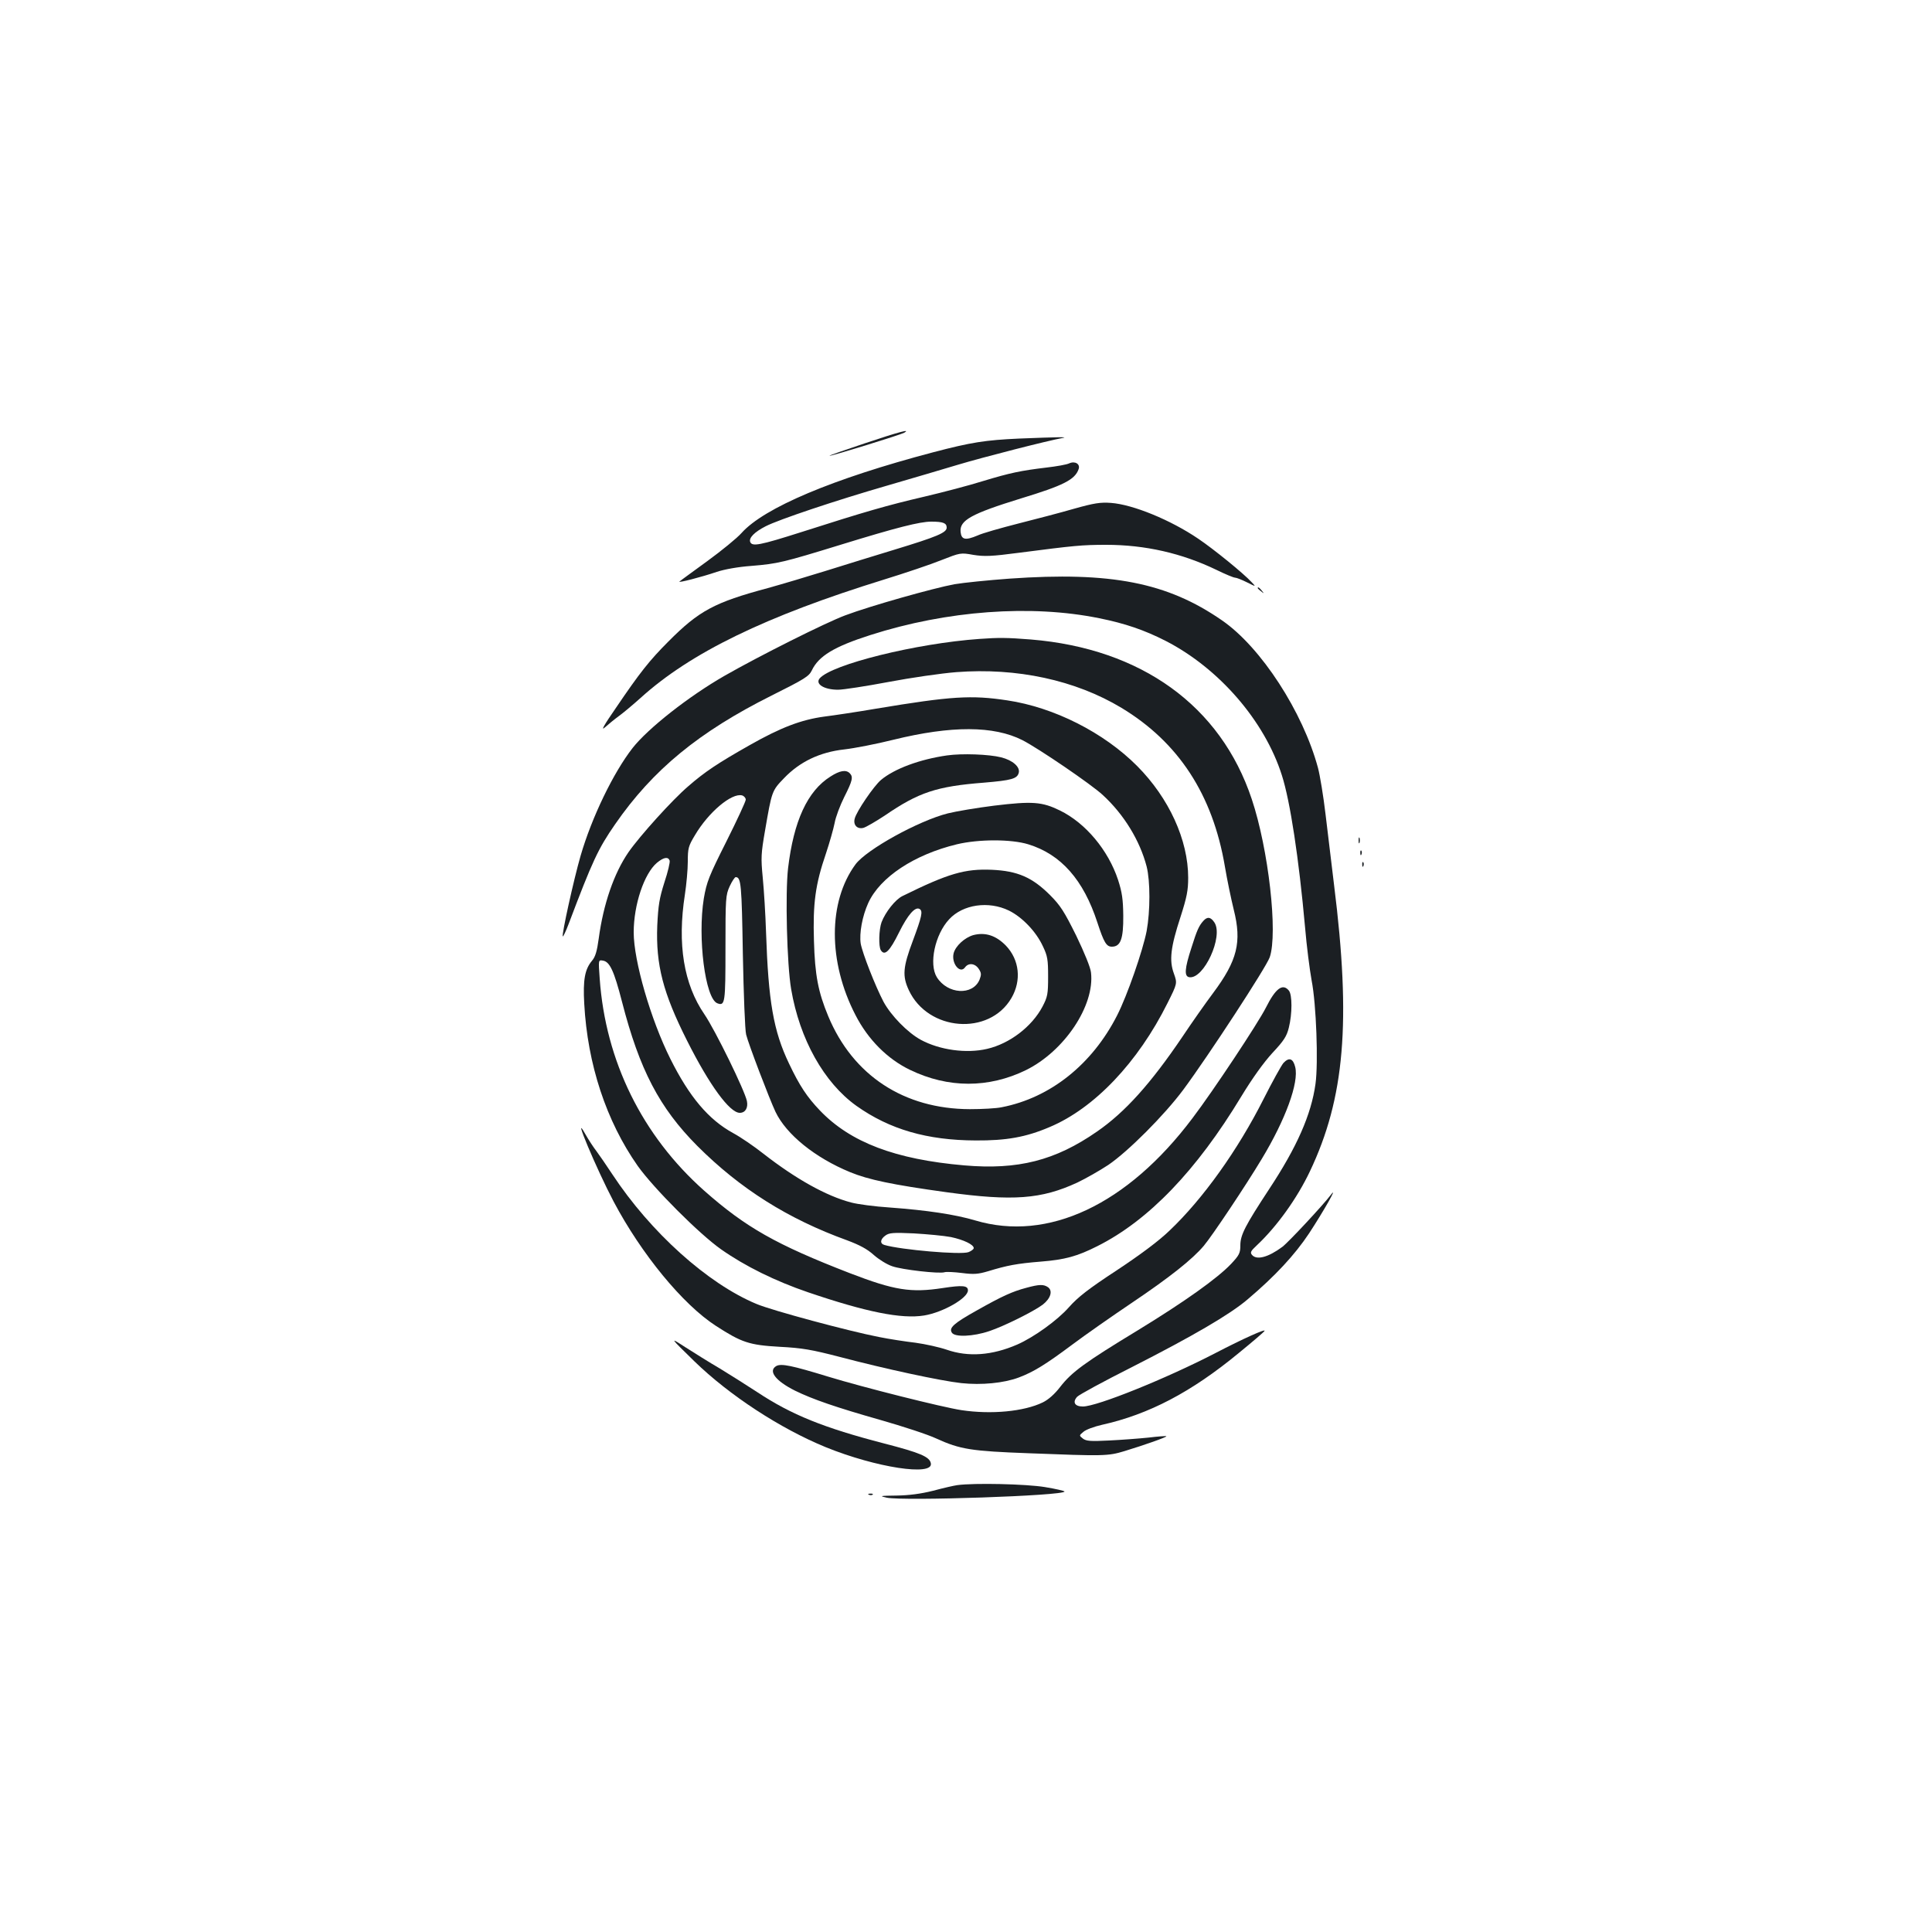 <?xml version="1.0" standalone="no"?>
<!DOCTYPE svg PUBLIC "-//W3C//DTD SVG 20010904//EN"
 "http://www.w3.org/TR/2001/REC-SVG-20010904/DTD/svg10.dtd">
<svg version="1.0" xmlns="http://www.w3.org/2000/svg"
 width="1000pt" height="1000pt" viewBox="0 0 1000 1000"
 preserveAspectRatio="xMidYMid meet">
<g transform="translate(0,1000) scale(0.1,-0.1)"
fill="#1b1f23" stroke="none">
<path d="M4475 7705 c-104 -35 -186 -63 -181 -64 13 -1 366 108 386 119 36 21
-23 6 -205 -55z"/>
<path d="M5275 7730 c-175 -8 -247 -19 -445 -71 -520 -137 -875 -287 -992
-418 -24 -27 -104 -92 -178 -146 -74 -54 -139 -101 -143 -105 -11 -9 114 23
193 50 39 13 110 26 180 31 135 11 164 18 460 109 292 90 411 120 470 120 61
0 80 -7 80 -31 0 -26 -50 -47 -270 -114 -96 -29 -254 -78 -350 -108 -96 -30
-234 -71 -306 -91 -276 -74 -356 -117 -514 -276 -98 -98 -148 -161 -272 -344
-63 -91 -80 -122 -56 -100 18 16 51 43 73 59 22 16 72 58 110 92 259 235 649
424 1260 613 110 34 244 79 298 101 97 38 99 39 165 27 57 -9 93 -8 237 11
286 37 326 41 451 41 200 0 391 -43 571 -130 45 -22 88 -40 96 -40 7 0 35 -11
61 -24 48 -24 48 -24 24 1 -40 44 -195 170 -275 224 -144 98 -340 178 -453
186 -54 4 -87 -1 -190 -30 -69 -20 -199 -54 -290 -77 -90 -23 -186 -50 -211
-62 -62 -26 -83 -22 -87 19 -6 60 56 94 312 173 220 67 280 97 299 152 9 26
-18 43 -48 30 -14 -7 -67 -16 -118 -22 -133 -16 -187 -27 -329 -70 -70 -22
-207 -58 -305 -81 -189 -44 -304 -77 -635 -183 -217 -69 -255 -76 -265 -51 -8
21 23 52 80 81 68 35 364 134 627 210 124 36 290 85 370 109 126 38 466 125
540 138 34 6 -23 5 -225 -3z"/>
<path d="M5225 7005 c-110 -8 -238 -21 -285 -29 -108 -20 -435 -112 -565 -161
-100 -37 -445 -210 -625 -313 -185 -106 -396 -272 -476 -374 -99 -127 -211
-358 -269 -558 -35 -121 -99 -410 -92 -417 2 -2 16 27 30 64 124 328 153 390
241 517 195 282 434 478 810 666 170 85 193 99 208 130 35 74 115 123 303 183
396 127 832 159 1185 87 134 -27 233 -61 343 -117 277 -142 513 -415 602 -696
43 -134 88 -431 120 -787 8 -96 24 -220 34 -275 24 -122 35 -426 20 -535 -22
-159 -96 -327 -240 -545 -124 -189 -149 -237 -149 -291 0 -40 -6 -51 -47 -95
-71 -75 -239 -195 -486 -346 -272 -165 -340 -215 -399 -291 -29 -38 -62 -67
-91 -81 -97 -47 -266 -63 -420 -40 -99 15 -509 118 -692 174 -186 57 -240 68
-266 55 -45 -25 -6 -77 96 -128 92 -45 211 -86 443 -152 116 -33 247 -76 289
-96 123 -56 180 -65 478 -76 388 -15 409 -15 495 11 105 32 221 73 217 77 -2
2 -44 -1 -93 -7 -49 -5 -141 -12 -204 -15 -96 -5 -118 -3 -135 10 -20 16 -20
16 3 35 12 11 55 27 95 36 243 54 463 169 709 372 71 58 131 109 133 114 10
14 -109 -39 -255 -115 -255 -132 -612 -276 -685 -276 -42 0 -55 22 -30 50 10
11 137 80 284 154 314 160 505 271 598 350 143 121 244 230 318 341 76 116
155 255 113 200 -42 -55 -219 -245 -251 -269 -73 -54 -133 -70 -157 -41 -10
12 -6 20 23 47 106 99 211 246 277 385 180 379 214 773 125 1483 -13 107 -33
272 -44 365 -11 94 -29 202 -39 240 -78 290 -295 625 -497 764 -283 196 -574
253 -1100 216z"/>
<path d="M6510 6956 c0 -2 8 -10 18 -17 15 -13 16 -12 3 4 -13 16 -21 21 -21
13z"/>
<path d="M5070 6693 c-327 -23 -767 -132 -828 -205 -23 -29 24 -58 96 -58 26
0 143 18 260 40 116 22 274 45 352 51 313 24 616 -41 855 -185 295 -178 472
-449 535 -821 11 -66 32 -167 46 -224 42 -167 19 -262 -107 -431 -39 -52 -110
-153 -158 -225 -165 -244 -298 -392 -443 -492 -216 -150 -409 -199 -687 -175
-357 31 -589 119 -747 284 -67 70 -106 129 -160 243 -81 169 -107 322 -119
680 -3 94 -11 220 -17 282 -10 103 -9 124 12 245 35 203 35 205 98 270 81 85
185 135 312 149 52 6 166 28 254 50 301 74 520 73 668 -2 84 -43 357 -229 416
-284 110 -101 192 -236 227 -370 19 -76 19 -230 0 -334 -20 -102 -100 -333
-153 -437 -129 -253 -345 -426 -597 -475 -27 -6 -102 -10 -165 -10 -341 1
-605 174 -733 481 -52 125 -69 212 -74 390 -6 193 7 292 62 452 19 57 39 128
45 158 5 30 28 91 50 135 43 85 47 104 28 123 -19 19 -51 14 -99 -17 -120 -75
-191 -231 -220 -475 -15 -130 -6 -498 16 -626 44 -259 170 -484 338 -604 172
-122 366 -178 617 -179 159 -1 260 17 382 69 232 97 458 335 611 642 51 102
51 102 33 153 -25 68 -17 136 34 292 33 103 40 138 40 204 0 195 -99 412 -264
578 -172 173 -430 304 -673 340 -185 28 -288 22 -678 -43 -99 -17 -220 -35
-268 -41 -119 -16 -225 -56 -387 -148 -166 -94 -232 -138 -318 -213 -80 -68
-250 -256 -309 -341 -75 -109 -130 -268 -154 -447 -9 -65 -17 -94 -35 -115
-37 -44 -47 -99 -40 -222 17 -314 114 -608 277 -840 82 -115 318 -352 432
-432 124 -87 280 -164 450 -222 300 -102 483 -139 600 -120 98 16 227 90 227
130 0 25 -27 28 -131 12 -164 -25 -249 -12 -480 77 -382 148 -539 237 -754
427 -321 285 -511 671 -541 1098 -7 97 -7 97 16 93 36 -5 58 -52 100 -215 90
-349 193 -547 389 -744 222 -222 469 -378 776 -489 64 -24 104 -45 138 -76 26
-23 68 -49 95 -58 51 -18 244 -40 271 -31 9 3 50 1 90 -4 62 -8 84 -6 135 9
98 30 149 40 274 50 124 10 187 27 292 80 265 133 513 391 745 775 57 94 116
176 161 225 59 63 74 86 85 131 18 72 18 171 0 192 -32 39 -69 11 -119 -89
-40 -79 -270 -427 -380 -572 -337 -448 -748 -641 -1124 -529 -104 31 -251 53
-443 67 -77 5 -167 17 -200 26 -129 34 -286 122 -453 252 -48 38 -118 86 -157
107 -128 70 -227 188 -325 384 -102 204 -190 508 -190 655 0 143 54 304 120
360 35 29 58 33 66 12 3 -8 -9 -59 -27 -113 -26 -82 -32 -118 -37 -224 -8
-203 30 -349 154 -595 116 -231 221 -374 273 -374 29 0 44 26 37 61 -11 54
-164 367 -220 449 -107 156 -141 363 -101 620 8 52 15 129 15 170 0 69 3 81
37 137 70 119 190 220 244 206 10 -3 19 -13 19 -22 0 -9 -45 -106 -100 -216
-91 -181 -102 -209 -117 -295 -33 -203 7 -519 70 -543 40 -15 42 1 42 285 0
260 1 275 22 321 12 26 26 47 31 47 28 0 31 -39 37 -400 4 -206 11 -393 17
-415 12 -49 120 -332 152 -400 56 -117 204 -237 386 -312 95 -39 217 -65 500
-104 343 -47 490 -36 676 50 44 21 116 62 160 91 102 69 290 257 389 390 131
177 428 632 447 685 43 124 -6 559 -93 819 -161 483 -572 779 -1143 826 -124
10 -169 10 -266 3z m-148 -3096 c66 -14 118 -39 118 -57 0 -6 -12 -15 -27 -21
-39 -15 -349 12 -435 37 -25 7 -22 30 5 49 19 14 40 16 147 11 69 -4 155 -12
192 -19z"/>
<path d="M4902 6090 c-141 -20 -273 -69 -342 -127 -37 -31 -127 -163 -136
-200 -9 -33 13 -56 45 -48 14 4 64 33 111 64 175 120 268 151 513 170 142 12
172 20 180 51 8 30 -31 65 -91 80 -63 16 -203 21 -280 10z"/>
<path d="M5146 5830 c-88 -11 -196 -29 -240 -40 -151 -38 -421 -187 -478 -264
-142 -193 -143 -504 0 -780 65 -127 166 -228 283 -284 197 -95 406 -95 599 -1
199 98 357 334 337 505 -2 25 -35 105 -76 190 -62 125 -82 157 -136 211 -92
92 -168 125 -301 131 -140 6 -226 -19 -463 -136 -37 -18 -88 -83 -108 -135
-14 -38 -16 -126 -4 -145 20 -32 46 -6 94 91 46 93 84 136 107 122 18 -11 11
-40 -35 -164 -52 -138 -55 -183 -21 -256 99 -213 416 -238 531 -41 53 91 42
198 -29 272 -51 52 -106 70 -168 54 -45 -13 -92 -56 -102 -94 -13 -52 33 -109
59 -73 18 25 52 21 71 -8 14 -21 14 -30 4 -56 -35 -83 -165 -76 -221 13 -42
68 -10 221 64 300 71 77 204 96 309 45 69 -34 141 -109 176 -185 24 -50 27
-69 27 -157 0 -91 -3 -105 -29 -155 -55 -104 -170 -192 -287 -219 -107 -25
-245 -6 -343 47 -68 37 -154 125 -193 197 -43 82 -109 251 -118 301 -8 53 8
142 39 210 61 134 239 251 459 304 113 27 281 27 369 0 170 -52 286 -184 358
-405 34 -104 47 -125 75 -125 45 0 60 40 59 160 -1 85 -6 121 -27 186 -51 154
-168 294 -301 359 -92 45 -142 49 -340 25z"/>
<path d="M7032 5650 c0 -14 2 -19 5 -12 2 6 2 18 0 25 -3 6 -5 1 -5 -13z"/>
<path d="M7041 5584 c0 -11 3 -14 6 -6 3 7 2 16 -1 19 -3 4 -6 -2 -5 -13z"/>
<path d="M7051 5524 c0 -11 3 -14 6 -6 3 7 2 16 -1 19 -3 4 -6 -2 -5 -13z"/>
<path d="M6228 5233 c-23 -26 -33 -49 -61 -138 -36 -110 -38 -149 -11 -153 75
-11 177 211 130 283 -19 29 -37 32 -58 8z"/>
<path d="M6643 4498 c-11 -13 -57 -96 -102 -185 -134 -266 -315 -519 -488
-683 -56 -54 -153 -126 -274 -206 -145 -95 -200 -138 -246 -190 -60 -68 -181
-155 -267 -193 -131 -57 -254 -66 -366 -27 -38 13 -110 29 -161 36 -51 6 -137
19 -191 30 -154 30 -553 137 -633 171 -252 105 -547 370 -745 670 -31 47 -68
101 -83 121 -15 19 -41 59 -58 89 -71 127 57 -179 147 -350 144 -272 358 -533
530 -644 133 -86 172 -99 329 -108 118 -6 167 -15 310 -52 235 -62 522 -124
631 -136 105 -11 219 0 297 29 77 29 140 68 278 171 68 51 207 148 308 216
196 132 313 225 372 295 45 54 216 310 299 448 124 205 194 397 174 477 -11
45 -32 52 -61 21z"/>
<path d="M5311 3334 c-72 -19 -126 -44 -252 -115 -122 -68 -149 -92 -132 -117
15 -24 110 -20 193 8 78 26 230 102 277 137 41 32 53 71 28 90 -23 16 -45 16
-114 -3z"/>
<path d="M3594 2954 c181 -176 444 -348 681 -445 259 -105 557 -151 543 -83
-6 34 -57 55 -243 103 -312 81 -478 148 -655 265 -52 34 -139 89 -193 122 -55
32 -136 83 -180 111 -82 53 -82 53 47 -73z"/>
<path d="M4955 2313 c-16 -2 -73 -15 -125 -29 -64 -16 -124 -24 -190 -25 -86
-1 -91 -2 -50 -11 88 -18 920 10 920 32 0 3 -46 14 -102 23 -97 16 -365 22
-453 10z"/>
<path d="M4498 2263 c7 -3 16 -2 19 1 4 3 -2 6 -13 5 -11 0 -14 -3 -6 -6z"/>
</g>
</svg>
